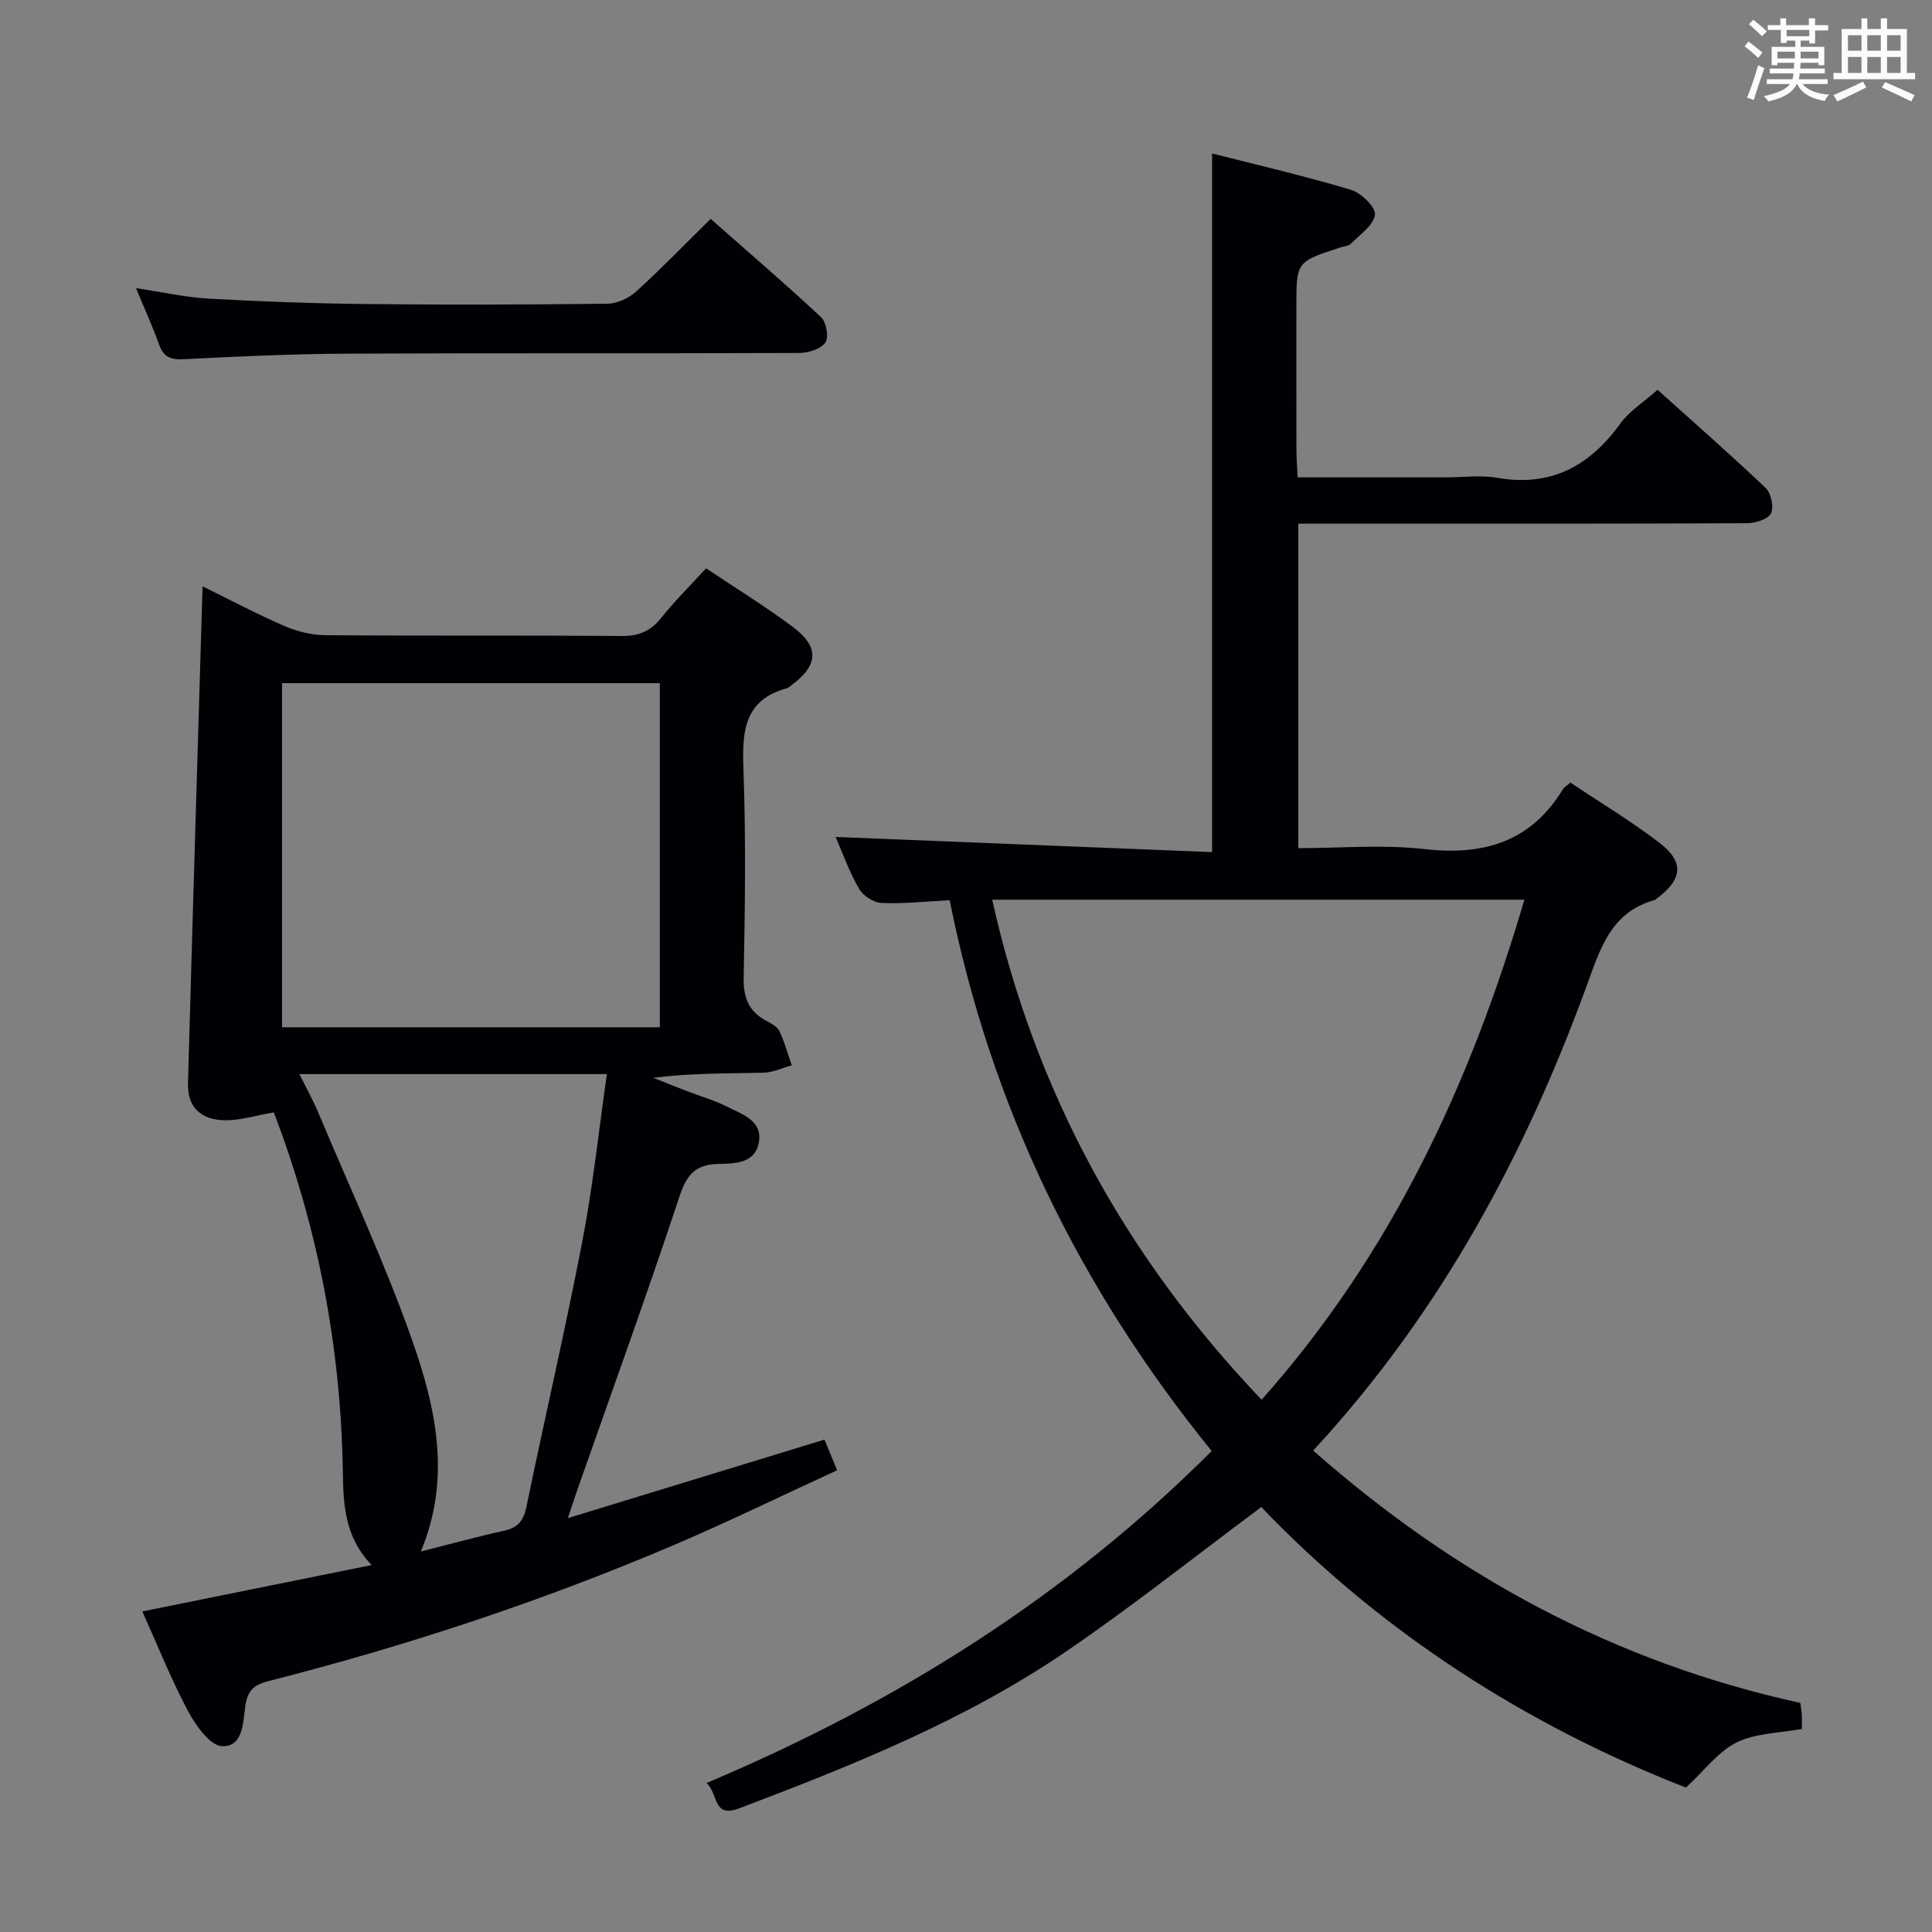 <svg enable-background="new 0 0 400 400" viewBox="0 0 400 400" xmlns="http://www.w3.org/2000/svg"><rect x="0" y="0" width="400" height="400" fill="#808080" stroke="none"/><g fill="#010105"><path d="m146.29 369.15c39.58-16.71 74.55-38.71 104.58-68.73-27.3-33.62-45.72-71.31-54.25-114.04-4.89.25-9.52.77-14.12.57-1.63-.07-3.83-1.51-4.66-2.96-2.04-3.56-3.43-7.49-4.83-10.71 25.94 1.04 51.84 2.09 77.94 3.14 0-48.83 0-96.36 0-144.65 9.41 2.4 19.17 4.66 28.75 7.53 2.11.63 5.15 3.6 4.97 5.15-.26 2.17-3.09 4.09-4.96 5.98-.52.53-1.53.58-2.32.84-8.99 2.93-8.99 2.93-8.99 12.24 0 9.83-.01 19.67.01 29.5 0 1.79.15 3.57.25 5.82h30.81c3.5 0 7.09-.5 10.48.09 11.1 1.94 19.11-2.37 25.49-11.19 1.9-2.63 4.88-4.48 7.74-7.02 7.21 6.48 14.95 13.25 22.39 20.33 1.13 1.08 1.75 4.04 1.07 5.29-.67 1.24-3.29 1.99-5.06 2-26 .12-52 .09-77.99.09-4.8 0-9.61 0-14.8 0v67.18c8.85 0 17.55-.78 26.06.19 12.31 1.4 22.11-1.46 28.76-12.43.24-.39.72-.64 1.53-1.33 6.11 4.09 12.54 7.94 18.44 12.47 5.21 4 4.77 7.59-.62 11.57-.13.1-.26.24-.41.28-9.2 2.54-11.33 10.37-14.17 18.1-12.29 33.5-29.36 66.5-56.5 95.87 29.22 25.77 62.27 43.81 100.86 52.25.07.58.23 1.52.3 2.47.06.82.01 1.64.01 2.92-4.62.86-9.52.85-13.47 2.78-3.78 1.84-6.57 5.7-10.53 9.36-32.99-12.9-63.08-32.13-87.91-58.08-13.67 10.17-26.69 20.54-40.41 29.9-20.87 14.24-44.22 23.58-67.73 32.49-5.43 2.05-4.24-2.96-6.71-5.26zm169.32-182.88c-36.99 0-73.24 0-110.19 0 8.89 39.89 27.59 73.95 55.78 103.53 26.8-30.13 43.11-65.13 54.41-103.53z"/><path d="m56.69 230.31c-3.75.65-6.82 1.62-9.89 1.63-5.2.02-8.01-2.74-7.88-7.6.94-34.23 2-68.46 3.02-102.95 5.3 2.6 10.97 5.62 16.83 8.17 2.65 1.15 5.69 1.93 8.56 1.95 20.49.16 40.98.01 61.47.16 3.51.03 5.92-1.03 8.1-3.75 2.79-3.49 5.99-6.65 9.29-10.26 6.12 4.1 12.18 7.84 17.87 12.07 5.69 4.22 5.42 8.02-.33 12.24-.27.2-.53.45-.84.53-9.03 2.49-9.24 9.18-8.96 16.96.52 14.31.31 28.65.04 42.97-.08 4.17 1.06 6.99 4.69 8.92 1.01.54 2.26 1.2 2.71 2.13 1.07 2.26 1.73 4.72 2.56 7.09-1.95.53-3.89 1.47-5.85 1.52-7.55.18-15.1.07-22.82 1.06 2.23.89 4.46 1.79 6.7 2.65 2.94 1.14 6.02 2.02 8.82 3.44 3 1.53 7.11 2.81 6.34 7.24-.78 4.46-5.05 4.42-8.4 4.5-4.75.11-6.54 2.22-8.04 6.73-6.77 20.46-14.12 40.72-21.26 61.06-.48 1.36-.91 2.74-1.85 5.54 18.31-5.6 35.51-10.86 53.12-16.25.71 1.71 1.51 3.63 2.63 6.34-11.43 5.25-22.58 10.7-33.98 15.56-27.08 11.53-54.97 20.75-83.49 28.02-2.87.73-4.48 1.62-5.02 4.98-.53 3.31-.35 8.73-4.84 8.57-2.48-.09-5.48-4.28-7.05-7.25-3.56-6.7-6.38-13.79-9.47-20.65 15.88-3.21 31.28-6.33 47.48-9.6-5.66-5.91-5.86-12.6-5.97-19.38-.41-25.62-5.14-50.42-14.29-74.34zm1.7-88.87v71.25h78.22c0-23.9 0-47.55 0-71.25-26.29 0-52.18 0-78.22 0zm3.6 80.94c1.51 3.05 2.86 5.48 3.93 8.03 6.55 15.59 13.72 30.96 19.34 46.87 4.94 13.99 8.27 28.6 1.87 43.94 6.1-1.54 11.66-3.07 17.29-4.31 2.88-.63 4-2.15 4.58-4.99 3.78-18.35 8.04-36.6 11.58-54.99 2.18-11.31 3.38-22.81 5.07-34.55-21.52 0-42.12 0-63.66 0z"/><path d="m28.16 59.66c5.49.82 10.33 1.91 15.22 2.18 10.95.61 21.92 1 32.89 1.11 16.48.18 32.97.13 49.46-.07 2.02-.02 4.42-1.12 5.94-2.49 5.17-4.69 10.03-9.72 15.46-15.07 7.58 6.68 15.38 13.36 22.87 20.36 1.1 1.02 1.64 4.2.88 5.25-.97 1.34-3.52 2.14-5.4 2.15-31.14.13-62.28-.01-93.42.14-11.3.05-22.61.56-33.9 1.15-2.76.14-4.28-.39-5.23-3.05-1.33-3.73-2.98-7.34-4.77-11.66z"/></g><path d="m361.2 9.6.8-1c.9.7 1.9 1.4 2.9 2.3l-.9 1.1c-1-1-2-1.8-2.8-2.4zm.5 10.6c.9-2.1 1.6-4.3 2.3-6.7.4.2.8.4 1.3.6-.7 2.1-1.5 4.3-2.2 6.6zm.4-15.2.9-.9c1 .8 2 1.6 2.8 2.4l-1 1c-.9-.9-1.8-1.7-2.7-2.5zm12.5-1.2h1.2v1.4h2.7v1.1h-2.7v2.7h-1.2v-.6h-1.8v1.3h4.9v3.8h-1.2v-.5h-3.7c0 .4-.1.9-.1 1.2h5.1v1h-5.2c0 .5-.1.9-.2 1.2h6v1h-5.2c1.1 1.3 2.9 2 5.5 2.2-.4.4-.7.8-.9 1.3-2.9-.5-4.8-1.6-5.7-3.5h-.1c-.8 1.7-2.7 2.9-5.9 3.6-.2-.4-.6-.8-.9-1.1 2.8-.6 4.6-1.4 5.4-2.5h-4.8v-1h5.3c.1-.3.2-.7.2-1.2h-4.9v-1h5c0-.4 0-.8.1-1.2h-3.5v.5h-1.2v-3.8h4.9v-1.3h-1.8v.5h-1.2v-2.7h-2.7v-1h2.6v-1.4h1.2v1.4h4.7v-1.4zm-6.6 8.3h3.6c0-.4 0-.9 0-1.4h-3.6zm1.9-4.6h4.7v-1.3h-4.7zm6.6 3.2h-3.7v1.4h3.7z" fill="#fafbfc"/><path d="m385.3 3.8h1.3v2.2h2.8v-2.2h1.3v2.2h4.1v9.1h1.7v1.3h-16.9v-1.3h1.7v-9.1h4.1v-2.2zm.4 13.1.7 1.2c-1.8.9-3.8 1.9-6 2.9-.2-.4-.5-.8-.8-1.3 2.3-1 4.3-1.9 6.1-2.8zm-3.1-6.4h2.8v-3.2h-2.8zm0 4.6h2.8v-3.3h-2.8zm4-4.6h2.8v-3.2h-2.8zm0 4.6h2.8v-3.3h-2.8zm3.7 1.9c2.1.9 4.1 1.8 6.1 2.7l-.7 1.3c-2.2-1.1-4.2-2-6.1-2.9zm3.2-9.7h-2.8v3.2h2.8zm-2.8 7.8h2.8v-3.3h-2.8z" fill="#fafbfc"/></svg>